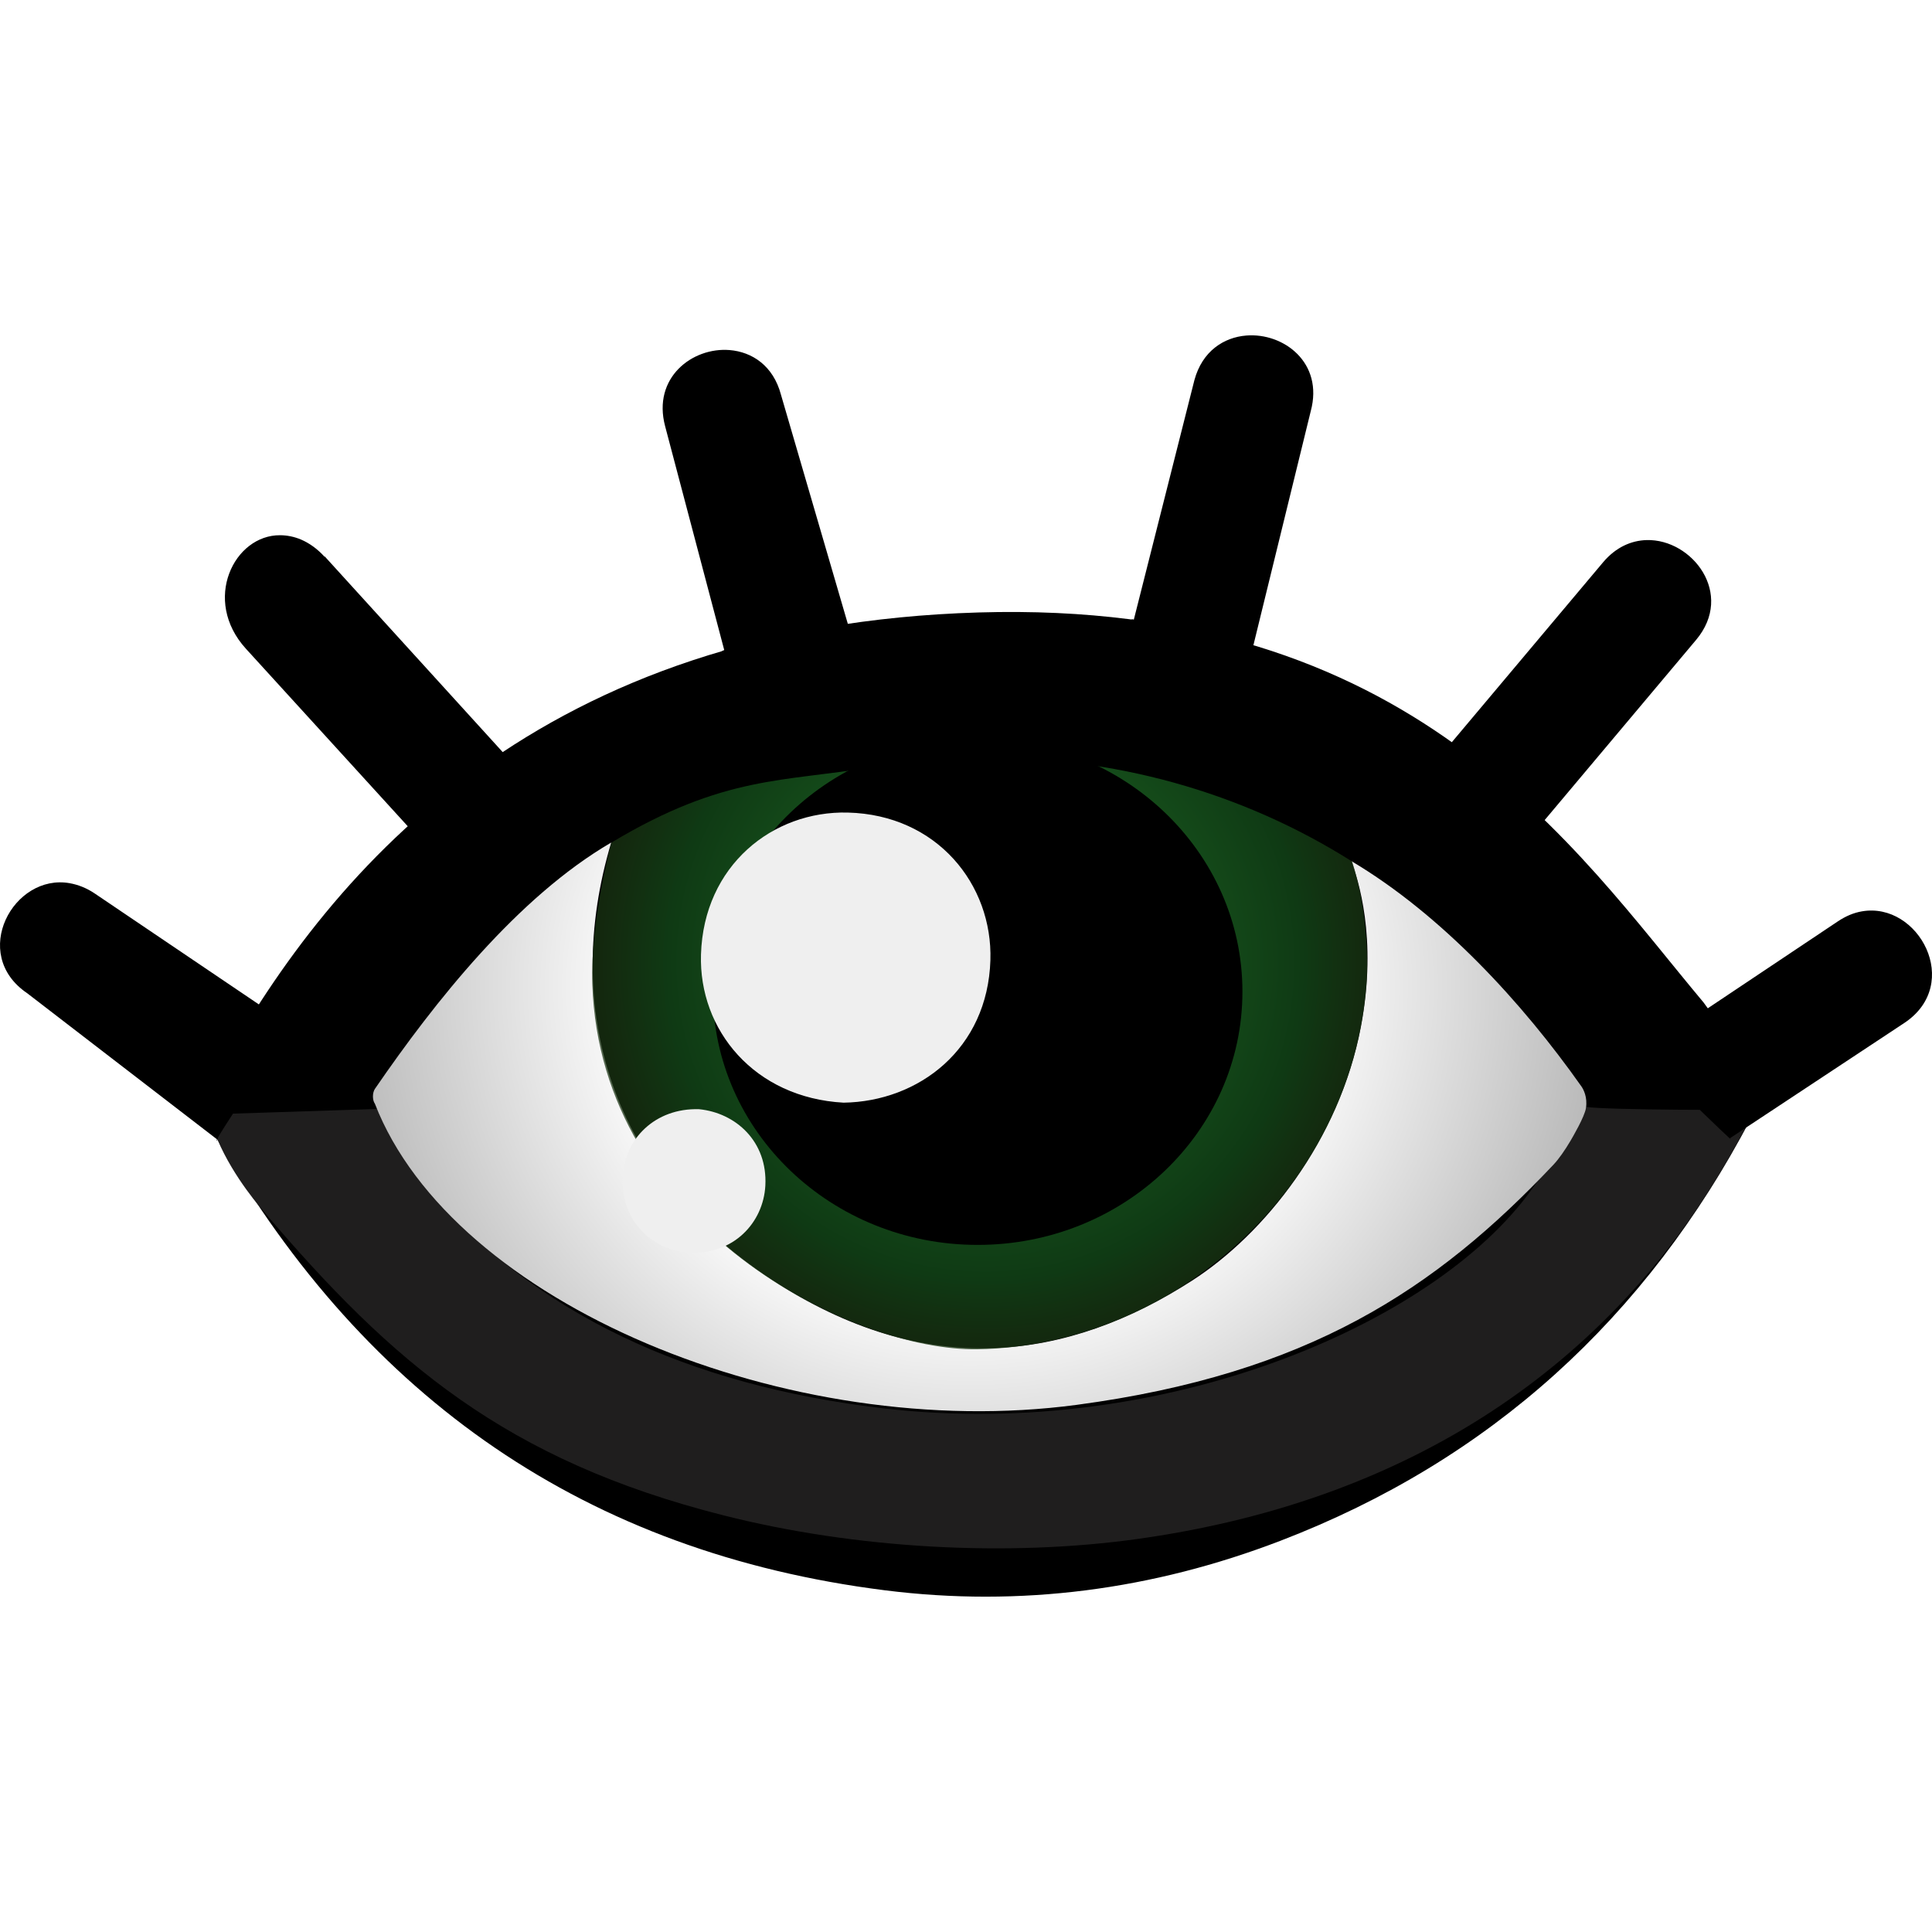 <svg width="100%" height="100%" viewBox="0 0 100 100" xml:space="preserve" xmlns="http://www.w3.org/2000/svg" xmlns:vectornator="http://vectornator.io" xmlns:xlink="http://www.w3.org/1999/xlink">
<defs>
<filter color-interpolation-filters="sRGB" filterUnits="userSpaceOnUse" height="33.518" id="LashLine" width="87.759" x="6.695" y="27.925">
<feDropShadow dx="-0" dy="0" flood-color="#000000" flood-opacity="0.5" in="SourceGraphic" result="Shadow" stdDeviation="1.5"/>
</filter>
<filter color-interpolation-filters="sRGB" filterUnits="userSpaceOnUse" height="49.184" id="FilterToplash" width="107.5" x="-3.75" y="13.606">
<feDropShadow dx="-0" dy="0" flood-color="#000000" flood-opacity="0.5" in="SourceGraphic" result="Shadow" stdDeviation="1.5"/>
</filter>
<filter color-interpolation-filters="sRGB" filterUnits="userSpaceOnUse" height="57.772" id="FilterBase" width="87.782" x="6.717" y="28.622">
<feDropShadow dx="-0" dy="0" flood-color="#000000" flood-opacity="0.5" in="SourceGraphic" result="Shadow" stdDeviation="1.5"/>
</filter>
<radialGradient cx="370.339" cy="321.817" gradientTransform="matrix(0.111 0 0 0.103 9.092 17.927)" gradientUnits="userSpaceOnUse" id="RadialGradient" r="307.637">
<stop offset="0" stop-color="#ffffff" stop-opacity="0.081"/>
<stop offset="0.504" stop-color="#ffffff"/>
<stop offset="1" stop-color="#b3b3b3"/>
</radialGradient>
<filter color-interpolation-filters="sRGB" filterUnits="userSpaceOnUse" height="36.934" id="FilterSchlera" width="70.307" x="15.553" y="39.861">
<feDropShadow dx="-0" dy="0" flood-color="#000000" flood-opacity="0.5" in="SourceGraphic" result="Shadow" stdDeviation="1.5"/>
</filter>
<radialGradient cx="374.927" cy="347.247" gradientTransform="matrix(0.105 0 0 0.105 11.633 13.367)" gradientUnits="userSpaceOnUse" id="RadialGradient_Iris" r="320.129">
<stop offset="0.228" stop-color="#195a1f"/>
<stop offset="0.488" stop-color="#0f3a14"/>
<stop offset="0.926" stop-color="#3a230f" stop-opacity="0"/>
</radialGradient>
<filter color-interpolation-filters="sRGB" filterUnits="userSpaceOnUse" height="38.104" id="FilterIris" width="47.611" x="26.9" y="35.486">
<feDropShadow dx="-0" dy="0" flood-color="#000000" flood-opacity="0.5" in="SourceGraphic" result="Shadow" stdDeviation="1.5"/>
</filter>
<filter color-interpolation-filters="sRGB" filterUnits="userSpaceOnUse" height="33.717" id="FilterPupil" width="34.909" x="33.149" y="34.469">
<feDropShadow dx="-0" dy="0" flood-color="#000000" flood-opacity="0.5" in="SourceGraphic" result="Shadow" stdDeviation="1.5"/>
</filter>
<filter color-interpolation-filters="sRGB" filterUnits="userSpaceOnUse" height="22.518" id="FilterGlint" width="22.488" x="32.529" y="38.305">
<feDropShadow dx="-0" dy="0" flood-color="#000000" flood-opacity="0.5" in="SourceGraphic" result="Shadow" stdDeviation="1.5"/>
</filter>
<filter color-interpolation-filters="sRGB" filterUnits="userSpaceOnUse" height="34.086" id="FilterBottomLine" width="86.852" x="7.511" y="49.806">
<feDropShadow dx="-0" dy="0" flood-color="#000000" flood-opacity="0.5" in="SourceGraphic" result="Shadow" stdDeviation="1.5"/>
</filter>
<filter color-interpolation-filters="sRGB" filterUnits="userSpaceOnUse" height="47.965" id="BottomLashes" width="107.492" x="-3.751" y="49.795">
<feDropShadow dx="-0" dy="0" flood-color="#000000" flood-opacity="0.5" in="SourceGraphic" result="Shadow" stdDeviation="1.5"/>
</filter>
<style id="blink">
@keyframes eye_open_c_o{0%,23.333%,to{opacity:1}
16.667%{opacity:1;animation-timing-function:step-end}
20%{opacity:0;animation-timing-function:step-end}}@keyframes eye_closed_f_o{0%,23.333%,to{fill-opacity:0}
16.667%{fill-opacity:0;animation-timing-function:step-end}
20%{fill-opacity:1;animation-timing-function:step-end}}#prefix__eye_open{animation:eye_open_c_o 6000ms linear infinite normal forwards}#prefix__eye_closed{animation:eye_closed_f_o 6000ms linear infinite normal forwards}
</style>
</defs>
<g opacity="1" layerName="Eye">
<g id="prefix__eye" opacity="1" stroke-width="1" stroke="none">
<g opacity="1" id="prefix__eye_open">
<path id="prefix__Base" d="M50.962 32.372C48.422 32.368 45.858 32.584 43.232 33.012C42.636 33.109 42.079 33.326 41.491 33.447C40.565 33.624 39.632 33.771 38.701 34.01C37.847 34.229 37.045 34.528 36.218 34.804C36.108 34.842 35.995 34.867 35.885 34.906C33.664 35.67 31.588 36.65 29.588 37.747C29.456 37.819 29.31 37.853 29.179 37.927C27.38 38.929 25.698 40.056 24.085 41.254C23.532 41.671 23.073 42.103 22.549 42.534C21.22 43.616 19.928 44.74 18.735 45.964C18.175 46.54 17.705 47.101 17.199 47.679C16.177 48.842 15.218 50.062 14.307 51.34C14.186 51.517 13.986 51.702 13.872 51.877C13.803 51.961 13.063 52.994 12.387 54.079C12.381 54.089 12.368 54.094 12.361 54.104C12.338 54.142 12.334 54.143 12.31 54.181C12.271 54.244 12.249 54.291 12.208 54.36C11.614 55.345 11.045 56.34 10.467 57.329L10.467 57.509L10.467 57.637C10.733 58.079 11.004 58.546 11.261 58.993C18.966 72.394 30.364 80.365 45.792 82.312C52.824 83.202 59.675 82.284 66.269 79.753C77.143 75.579 85.204 68.212 90.613 57.918C90.668 57.811 90.611 57.657 90.613 57.509C90.617 57.508 90.741 57.509 90.741 57.509C90.783 57.421 90.657 57.222 90.613 57.074C90.454 56.536 89.996 55.807 89.947 55.717C88.374 52.635 86.216 49.748 83.752 47.116C83.744 47.107 83.735 47.099 83.727 47.09C82.621 45.869 81.411 44.755 80.169 43.66C79.129 42.745 78.004 41.9 76.867 41.075C76.421 40.748 75.989 40.413 75.536 40.102C75.158 39.849 74.823 39.552 74.435 39.309C73.998 39.034 73.545 38.825 73.104 38.566C72.258 38.054 71.421 37.582 70.57 37.133C66.598 35.038 62.614 33.596 59.153 33.14C59.007 33.121 58.864 33.107 58.718 33.089C58.633 33.073 58.548 33.053 58.462 33.038C57.499 32.867 56.495 32.886 55.519 32.782C54.955 32.736 54.392 32.659 53.829 32.628C52.87 32.564 51.934 32.373 50.962 32.372Z" fill="#000000" filter="url(#Filter_Base)"  shadowAngle="1.745" shadowColor="#000000" shadowOffset="0" shadowOpacity="0.5" shadowRadius="3"/>
<path id="prefix__BottomLine" d="M89.727 59.507C89.789 59.394 90.551 58.031 90.613 57.918C90.613 57.918 89.938 53.857 86.798 53.574C83.279 53.257 82.089 57.353 82.089 57.353C82.089 57.353 80.337 59.996 79.502 61.242C74.739 68.345 60.409 74.611 45.737 72.896C35.553 71.706 27.642 67.952 22.078 61.468C22.078 61.468 20.815 59.896 20.092 58.516C19.488 57.364 19.403 56.362 19.407 56.357C18.454 56.195 16.959 55.755 15.272 55.648C11.366 55.399 11.261 58.993 11.261 58.993C12.104 60.982 13.591 62.634 13.662 62.72C20.312 70.548 26.198 75.587 37.445 78.434C44.262 80.161 52.127 80.604 58.935 79.649C73.712 77.57 83.834 70.044 89.727 59.507Z" fill="#1f1e1e" opacity="1" />
<path id="prefix__LashLine" d="M11.366 55.399C11.304 55.514 10.283 57.265 10.467 57.693L19.5 57.4C19.435 57.34 27.915 39.168 50.612 39.224C73.31 39.28 82.08 57.277 82.072 57.288C83.121 57.469 90.704 57.453 90.704 57.453C90.663 57.077 90.434 55.361 89.715 54.191C89.01 53.046 88.247 51.974 88.175 51.886C81.479 43.903 73.131 31.029 50.643 31.701C28.155 32.372 17.301 44.653 11.366 55.399Z" fill="#000000" filter="url(#LashLine)" shadowAngle="1.745" shadowColor="#000000" shadowOffset="0" shadowOpacity="0.5" shadowRadius="3"/>
<path id="prefix__Toplash" d="M64.507 17.367C63.349 17.46 62.23 18.17 61.822 19.675L58.687 32.069C57.458 31.829 65.475 34.041 64.783 33.775L67.844 21.281C68.522 18.772 66.436 17.211 64.507 17.367ZM37.763 18.119C35.837 17.963 33.76 19.547 34.426 22.058L37.487 33.649C36.304 34.056 44.792 32.781 44.06 32.896L40.422 20.428C40.022 18.921 38.919 18.213 37.763 18.119ZM14.506 27.703C12.115 27.68 10.442 31.061 12.725 33.574L22.811 44.638C22.584 44.783 28.154 41.276 28.154 41.276L16.814 28.807L16.789 28.807C16.416 28.397 15.998 28.106 15.585 27.929C15.224 27.774 14.848 27.706 14.506 27.703ZM85.23 27.954C84.445 27.975 83.641 28.314 82.972 29.108L73.965 39.821C72.795 39.277 79.976 43.677 79.334 43.182L87.789 33.122C89.793 30.737 87.583 27.891 85.23 27.954ZM3.618 45.716C0.699 45.187-1.591 49.383 1.41 51.411L11.261 58.993C10.633 59.672 15.394 52.688 14.958 53.042L4.898 46.243C4.468 45.954 4.035 45.792 3.618 45.716ZM96.369 47.172C95.95 47.245 95.547 47.41 95.115 47.698L84.979 54.472C84.543 54.114 90.171 59.597 89.545 58.913L98.577 52.942C101.6 50.922 99.304 46.658 96.369 47.172Z" fill="#000000" filter="url(#FilterToplash)" shadowAngle="1.745" shadowColor="#000000" shadowOffset="0" shadowOpacity="0.5" shadowRadius="3"/>

<path id="prefix__Schlera" d="M31.635 43.611C26.789 46.432 22.491 51.865 19.407 56.357C19.279 56.543 19.259 56.925 19.406 57.132C23.419 67.472 40.838 74.704 55.737 72.714C67.689 71.118 74.31 66.746 80.416 60.274C80.682 59.993 81.007 59.526 81.286 59.052C81.404 58.851 82.018 57.804 82.089 57.353C82.177 56.794 81.961 56.387 81.857 56.237C78.803 51.906 74.635 47.36 69.957 44.576C70.256 45.48 71.321 48.47 70.442 53.131C69.327 59.049 65.429 63.886 61.708 66.28C55.308 70.4 47.96 71.515 39.906 66.207C31.555 60.703 29.078 52.187 31.635 43.611Z" fill="url(#RadialGradient)" filter="url(#FilterSchlera)" shadowAngle="1.745" shadowColor="#000000" shadowOffset="0" shadowOpacity="0.5" shadowRadius="3"/>
<path id="prefix__Iris" d="M50.689 39.243C49.37 39.269 46.459 39.478 45.147 39.704C40.624 40.482 37.5 40.095 31.649 43.611C31.649 43.611 30.545 47.634 30.658 50.959C31.085 63.533 44.214 69.945 50.582 69.838C60.796 69.668 69.942 61.417 70.725 50.959C70.829 49.568 70.748 47.008 69.987 44.593C64.295 40.993 57.566 39.103 50.689 39.243Z" fill="url(#RadialGradient_Iris)" filter="url(#FilterIris)" shadowAngle="1.745" shadowColor="#000000" shadowOffset="0" shadowOpacity="0.5" shadowRadius="3"/>
<path id="prefix__Pupil" d="M36.899 51.328C36.899 44.088 43.035 38.219 50.604 38.219C58.173 38.219 64.308 44.088 64.308 51.328C64.308 58.567 58.173 64.436 50.604 64.436C43.035 64.436 36.899 58.567 36.899 51.328Z" fill="#000000" filter="url(#FilterPupil)" shadowAngle="1.745" shadowColor="#000000" shadowOffset="0" shadowOpacity="0.5" shadowRadius="3"/>
<path id="prefix__Glint" d="M43.665 57.074C47.546 57.016 51.122 54.303 51.263 49.696C51.383 45.788 48.506 42.173 43.881 42.058C40 41.96 36.424 44.797 36.283 49.404C36.163 53.307 39.04 56.821 43.665 57.074Z" fill="#efefef" filter="url(#FilterGlint)" shadowAngle="1.745" shadowColor="#000000" shadowOffset="0" shadowOpacity="0.5" shadowRadius="3"/>
<path id="prefix__Glint2" d="M36.181 57.412C38.088 57.601 39.735 59.087 39.614 61.366C39.511 63.299 37.946 64.964 35.665 64.83C33.751 64.717 32.109 63.17 32.23 60.891C32.333 58.96 33.894 57.345 36.181 57.412Z" fill="#efefef" opacity="1" />
</g>
</g>
<path id="prefix__eye_closed" d="M86.812 53.562C83.293 53.245 82.094 57.344 82.094 57.344C82.094 57.344 80.335 60.004 79.5 61.25C74.737 68.353 60.421 74.621 45.75 72.906C35.566 71.716 27.657 67.953 22.094 61.469C22.094 61.469 20.817 59.911 20.094 58.531C19.49 57.379 19.403 56.349 19.406 56.344C18.453 56.181 16.968 55.764 15.281 55.656C11.82 55.435 11.439 57.954 11.375 58.594C11.384 58.599 11.227 58.351 11.25 58.375L1.406 65.938C-1.595 67.966 0.706 72.154 3.625 71.625C4.042 71.549 4.477 71.414 4.906 71.125L14.969 64.312C15.008 64.344 14.663 63.858 14.625 63.781C16.476 65.904 18.367 67.769 20.281 69.469L12.719 77.781C10.435 80.294 12.109 83.68 14.5 83.656C14.842 83.653 15.233 83.592 15.594 83.438C16.006 83.26 16.408 82.972 16.781 82.562L16.812 82.562L25.281 73.25C28.649 75.388 32.419 77.155 37.312 78.406L34.438 89.312C33.771 91.824 35.824 93.406 37.75 93.25C38.906 93.156 40.038 92.445 40.438 90.938L43.719 79.594C48.774 80.261 54.025 80.307 58.781 79.656L61.812 91.688C62.22 93.193 63.343 93.907 64.5 94C66.429 94.156 68.522 92.571 67.844 90.062L64.969 78.406C69.025 77.324 72.643 75.755 75.875 73.812L82.969 82.25C83.638 83.044 84.434 83.385 85.219 83.406C87.572 83.469 89.786 80.604 87.781 78.219L81 70.188C83.153 68.35 85.04 66.269 86.719 64.031L95.125 69.656C95.557 69.944 95.956 70.114 96.375 70.188C99.31 70.701 101.585 66.427 98.562 64.406L90.094 58.812C90.325 58.397 90.59 57.971 90.625 57.906C90.625 57.906 89.952 53.845 86.812 53.562Z" fill="#000000" filter="url(#BottomLashes)" layerName="BottomLashes" shadowAngle="1.745" shadowColor="#000000" shadowOffset="0" shadowOpacity="0.5" shadowRadius="3" fill-opacity="0" fill-rule="nonzero" opacity="1" stroke="none" /></g></svg>